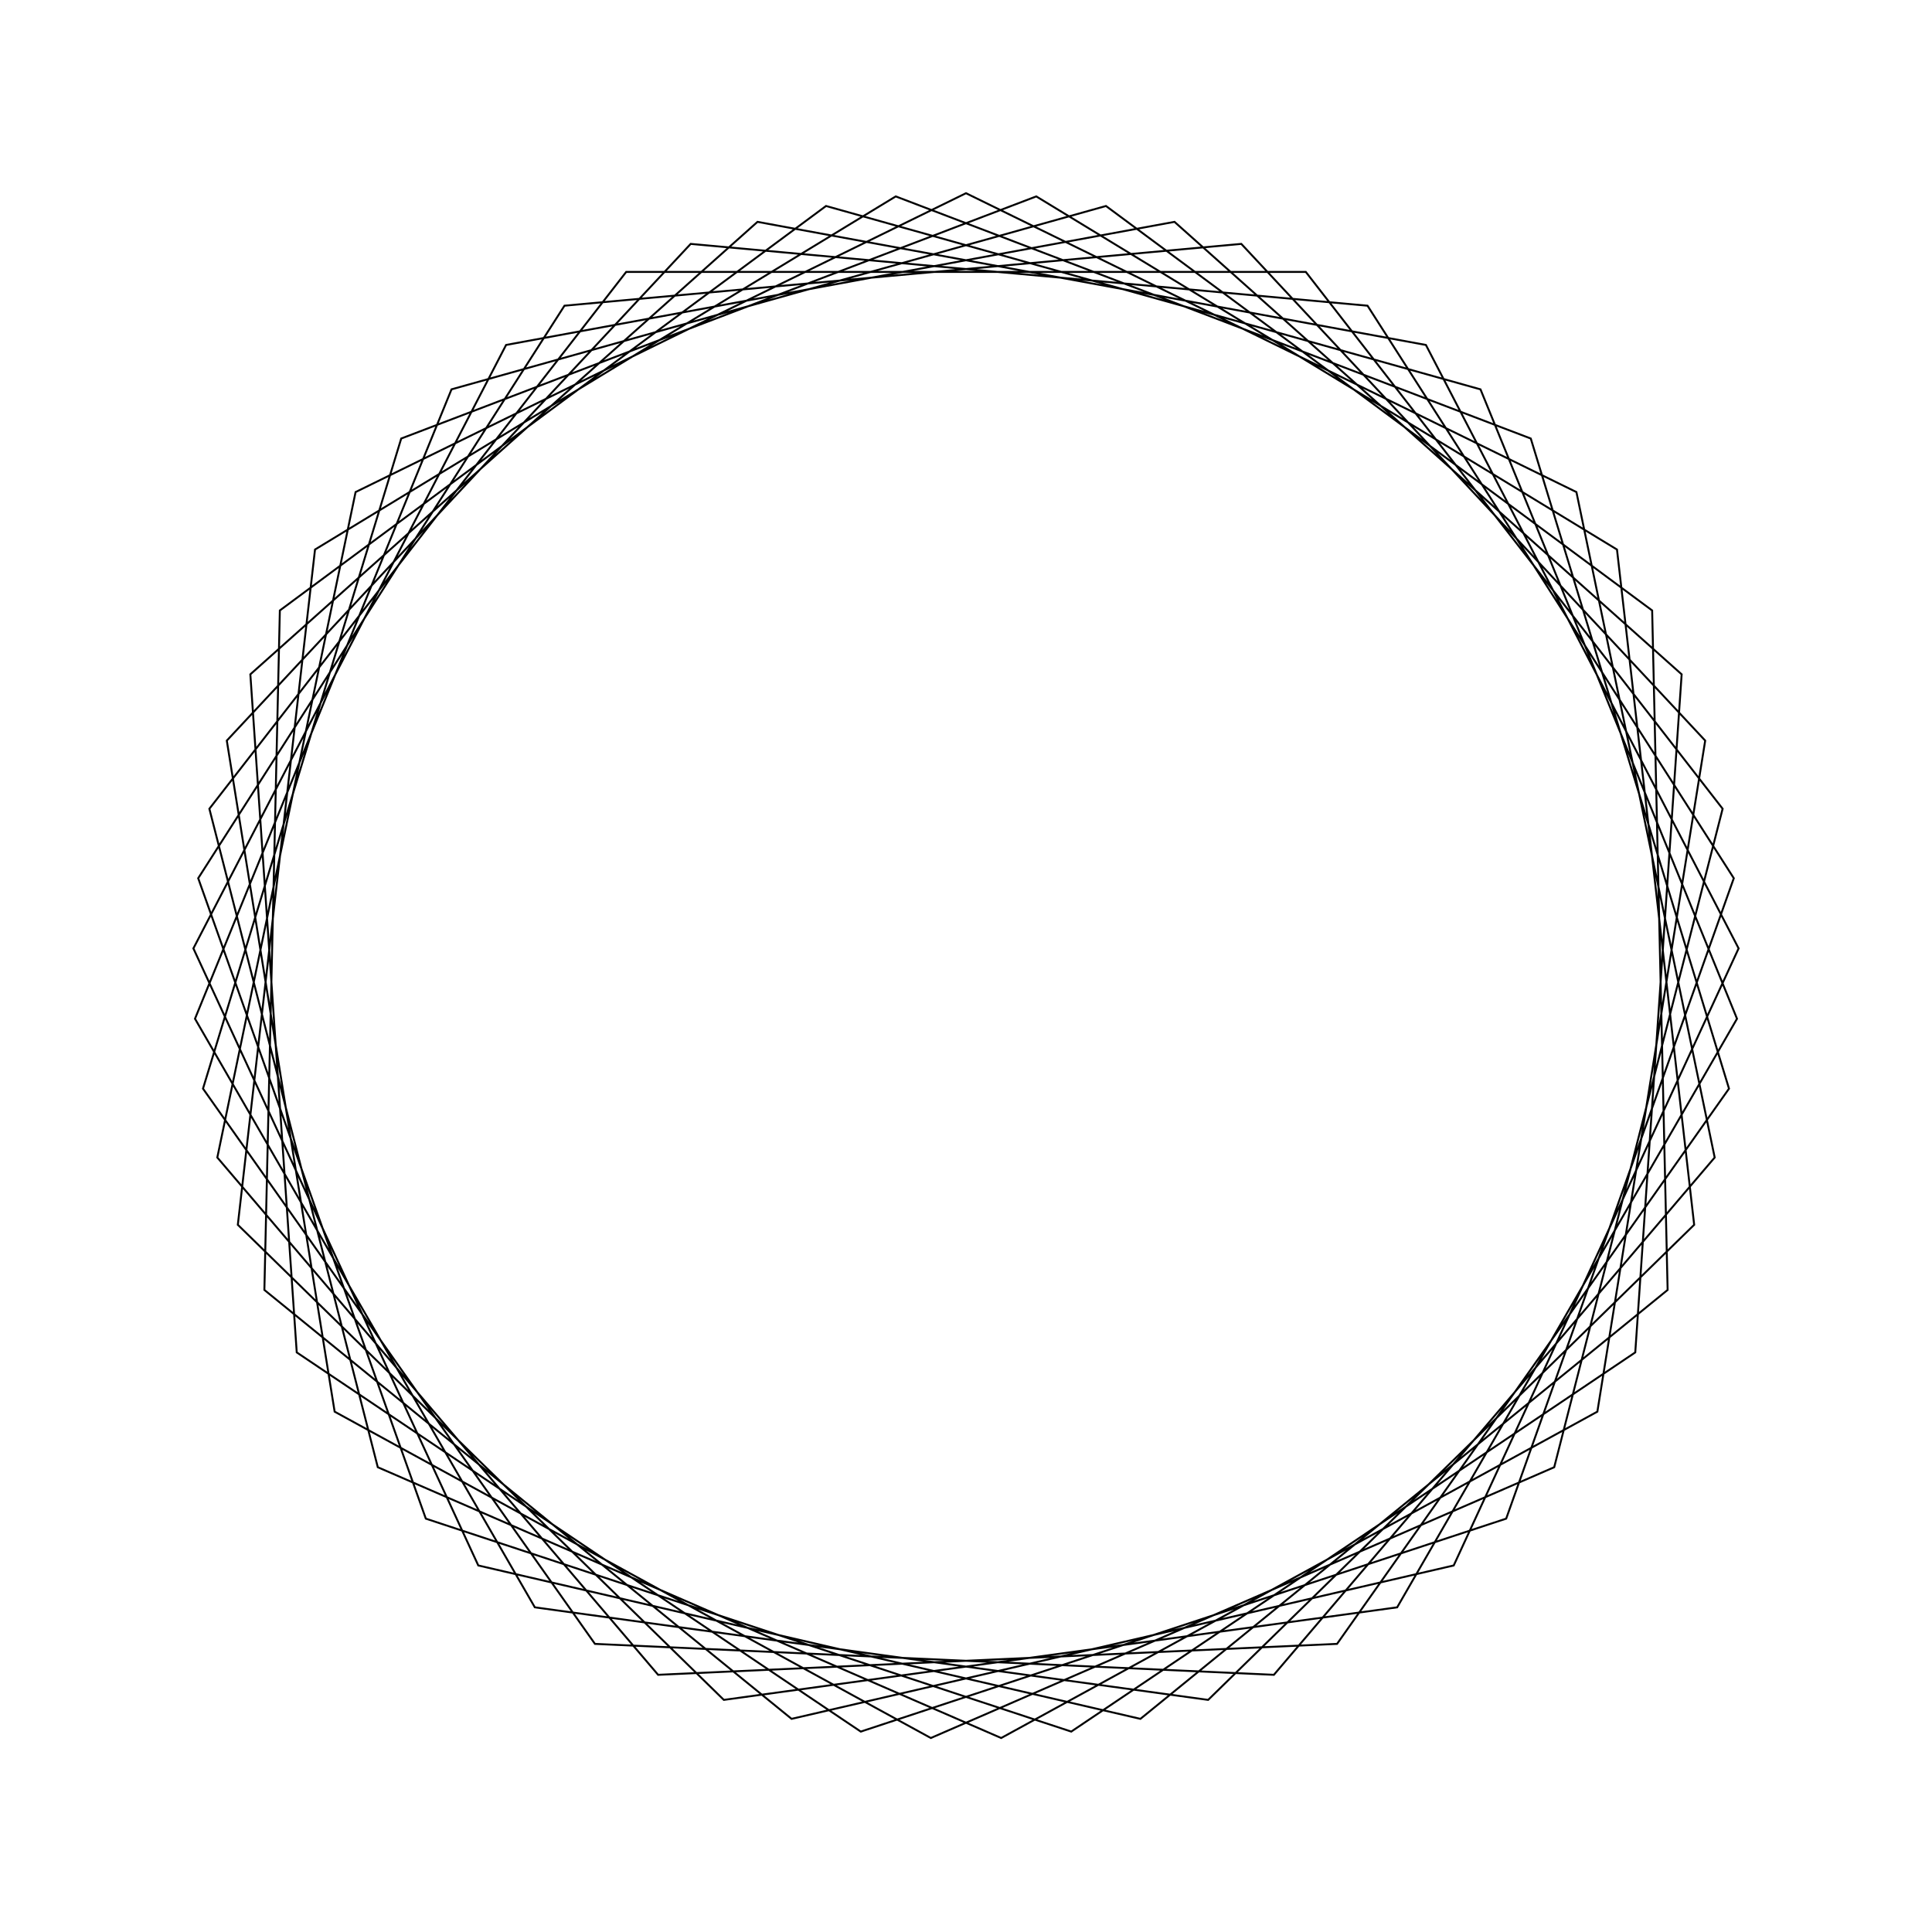 <?xml version="1.0" ?>
<svg height="100" width="100">
  <path d="M 50.0,90.0 L 81.595,74.531 L 88.752,40.088 L 65.936,13.312 L 30.794,14.913 L 10.507,43.653 L 20.767,77.302 L 53.637,89.834 L 83.695,71.556 L 87.69,36.605 L 62.534,12.014 L 27.683,16.805 L 10.093,47.27 L 23.37,79.847 L 57.245,89.338 L 85.515,68.403 L 86.316,33.233 L 59.028,11.032 L 24.756,18.972 L 10.01,50.911 L 26.195,82.145 L 60.792,88.517 L 87.042,65.097 L 84.641,30.0 L 55.447,10.373 L 22.04,21.396 L 10.259,54.543 L 29.217,84.177 L 64.25,87.376 L 88.261,61.666 L 82.679,26.933 L 51.821,10.041 L 19.554,24.057 L 10.837,58.138 L 32.411,85.925 L 67.589,85.925 L 89.163,58.138 L 80.446,24.057 L 48.179,10.041 L 17.321,26.933 L 11.739,61.666 L 35.75,87.376 L 70.783,84.177 L 89.741,54.543 L 77.96,21.396 L 44.553,10.373 L 15.359,30.0 L 12.958,65.097 L 39.208,88.517 L 73.805,82.145 L 89.99,50.911 L 75.244,18.972 L 40.972,11.032 L 13.684,33.233 L 14.485,68.403 L 42.755,89.338 L 76.63,79.847 L 89.907,47.27 L 72.317,16.805 L 37.466,12.014 L 12.31,36.605 L 16.305,71.556 L 46.363,89.834 L 79.233,77.302 L 89.493,43.653 L 69.206,14.913 L 34.064,13.312 L 11.248,40.088 L 18.405,74.531 L 50.0,90.0Z" fill="none" stroke="black" stroke-width="0.1" transform="matrix(1 0 0 -1 0 100)"/>
</svg>
